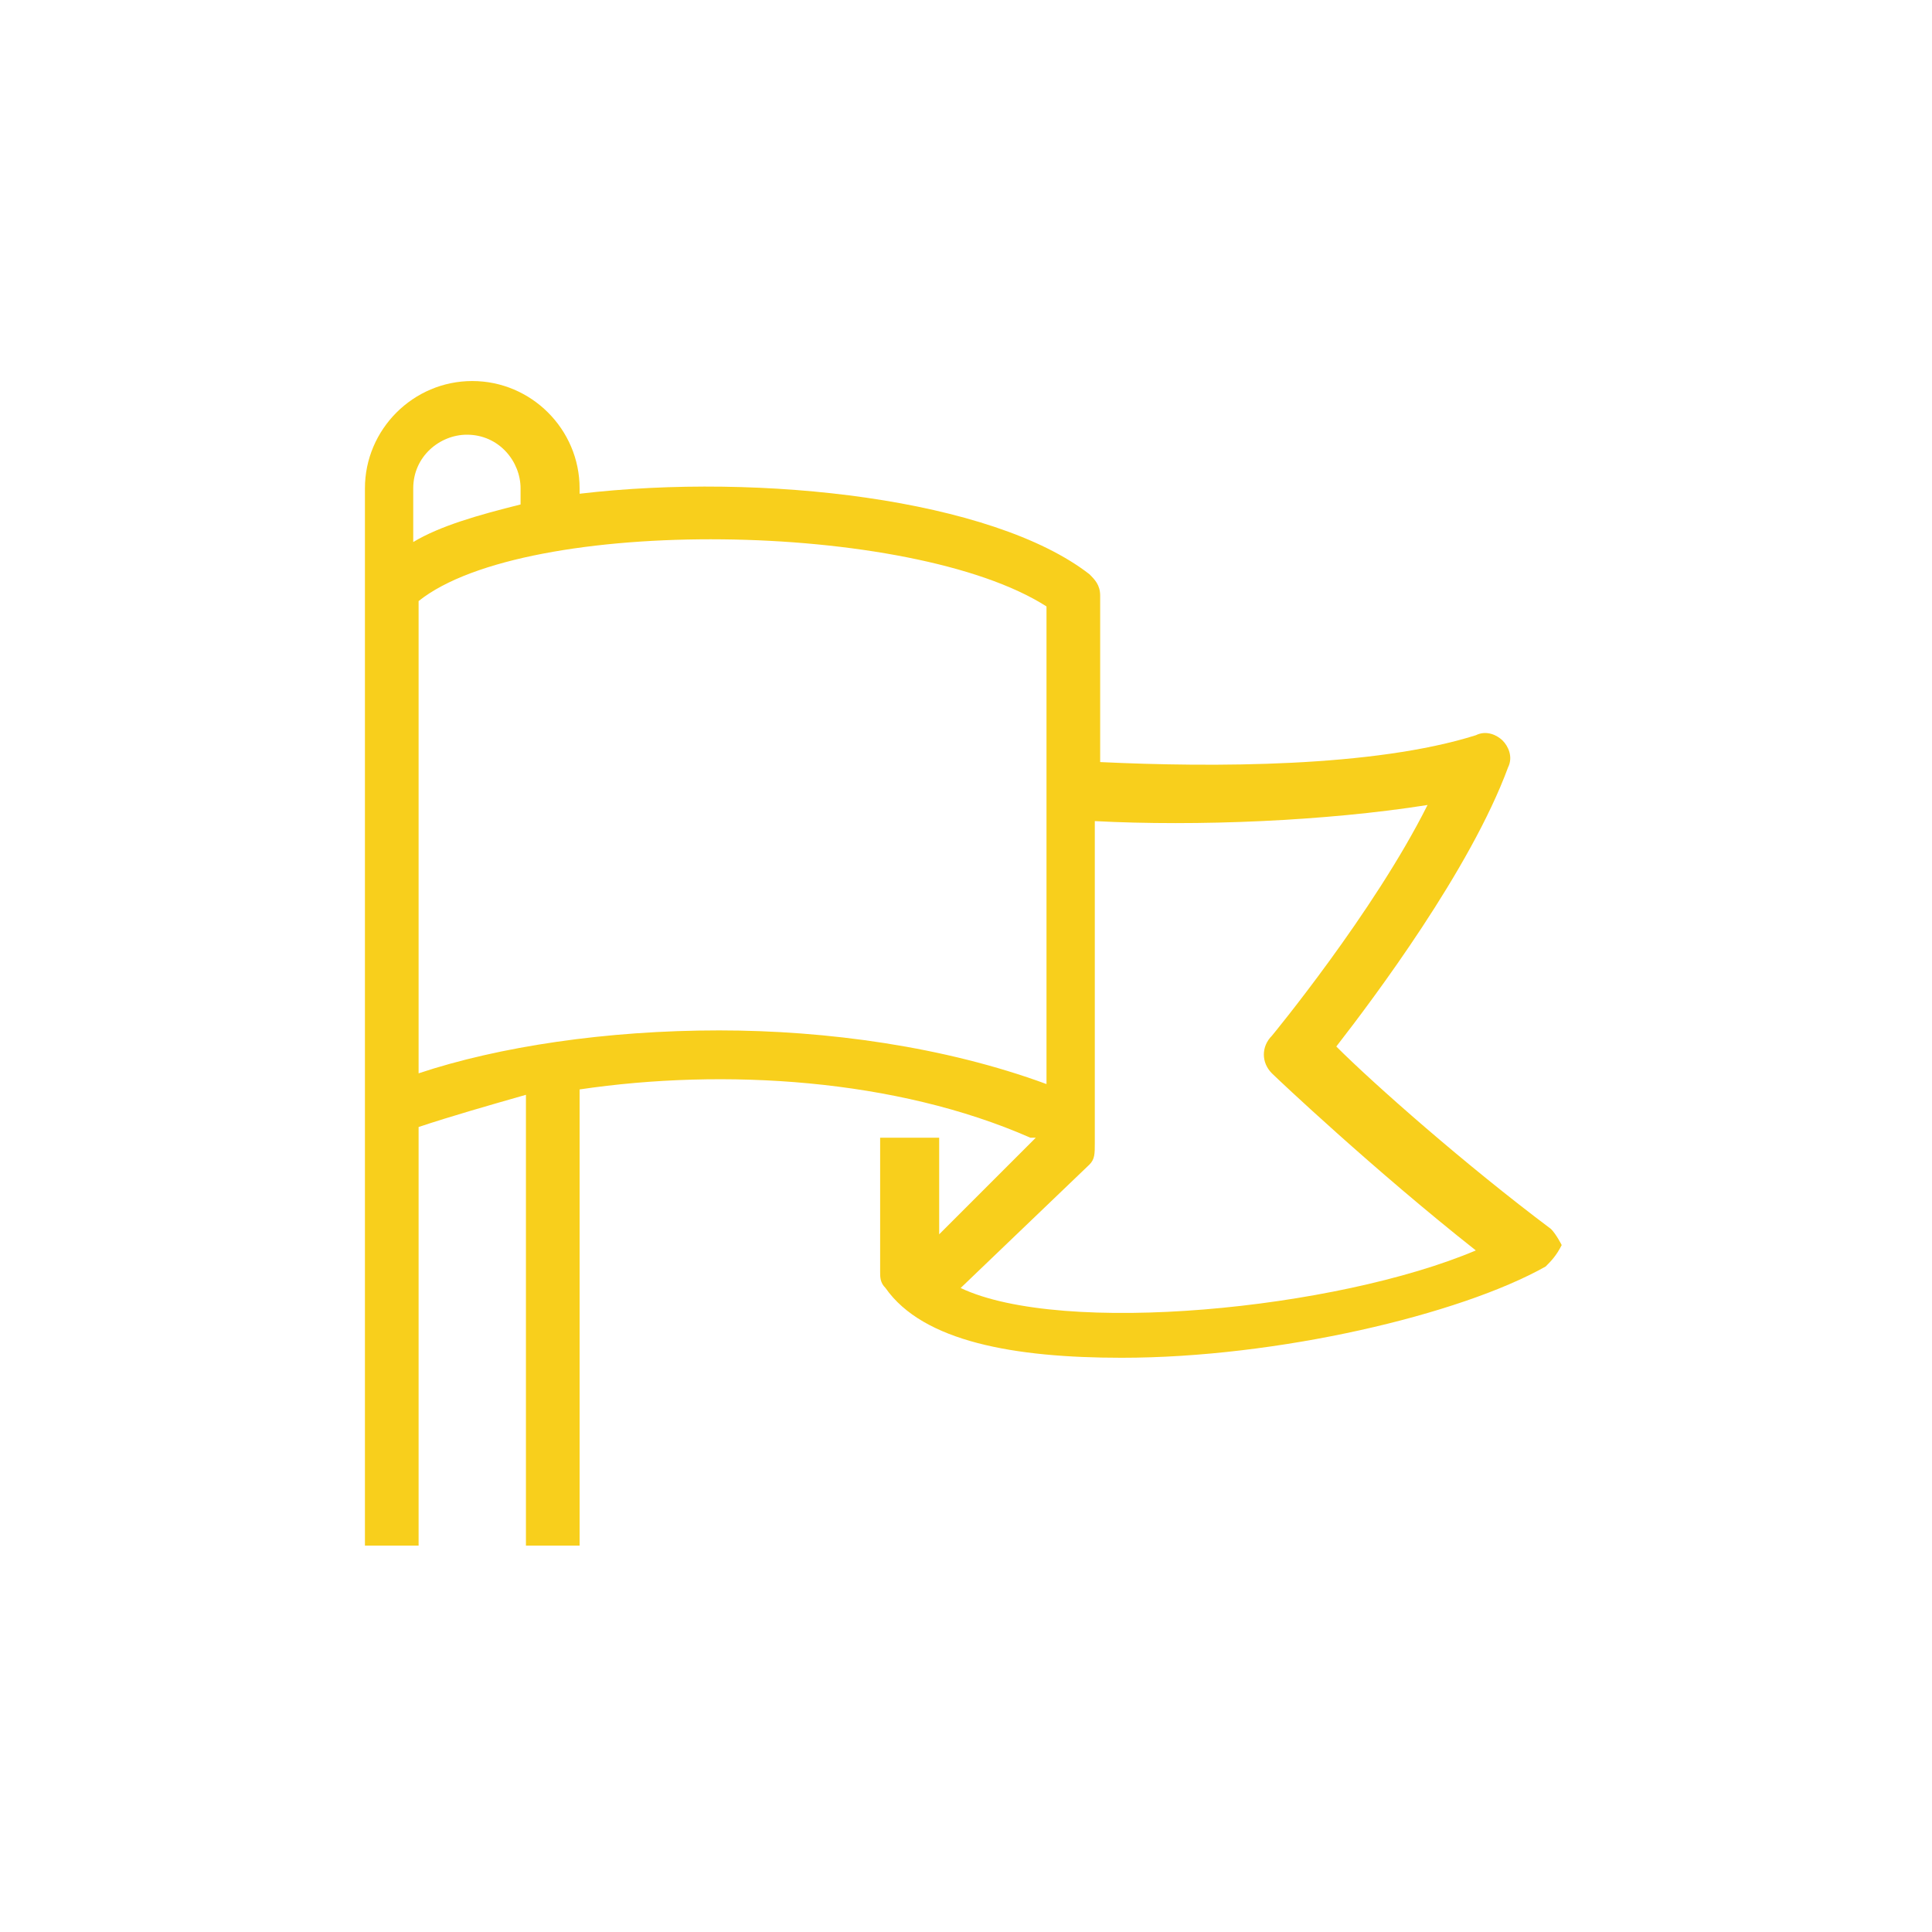 <?xml version="1.0" encoding="utf-8"?>
<!-- Generator: Adobe Illustrator 20.1.0, SVG Export Plug-In . SVG Version: 6.00 Build 0)  -->
<svg version="1.1" id="Layer_1" xmlns="http://www.w3.org/2000/svg" xmlns:xlink="http://www.w3.org/1999/xlink" x="0px" y="0px"
	 viewBox="0 0 36 36" style="enable-background:new 0 0 36 36;" xml:space="preserve">
<style type="text/css">
	.st0{fill:#f8cf1c;}
</style>
<path class="st0" d="M28.9,22.9c-1.6-1.2-3.3-2.7-4-3.4c0.7-0.9,2.5-3.3,3.2-5.2c0.1-0.2,0-0.4-0.1-0.5c-0.1-0.1-0.3-0.2-0.5-0.1
	c-1.9,0.6-4.9,0.6-7,0.5l0-1.1h0v-2c0-0.2-0.1-0.3-0.2-0.4c-1.8-1.4-6.1-1.9-9.5-1.5V9.1c0-1.1-0.9-2-2-2c-1.1,0-2,0.9-2,2V11v0.1
	v8.6v1v8.1h1v-7.8c0.6-0.2,1.3-0.4,2-0.6v8.4h1v-8.5c2.7-0.4,5.9-0.2,8.4,0.9c0,0,0,0,0.1,0l-1.8,1.8v-1.8v0l-0.6,0h-0.5h0l0,2v0.5
	c0,0.1,0,0.2,0.1,0.3c0.7,1,2.4,1.3,4.4,1.3c2.9,0,6.3-0.8,7.9-1.7c0.1-0.1,0.2-0.2,0.3-0.4C29.1,23.2,29,23,28.9,22.9z M7.7,9.1
	c0-0.6,0.5-1,1-1c0.6,0,1,0.5,1,1v0.3c-0.8,0.2-1.5,0.4-2,0.7V9.1z M13.4,19.2c-2.1,0-4.1,0.3-5.6,0.8v-0.3v-8.5
	c2-1.6,9.2-1.5,11.7,0.1v8.9C17.6,19.5,15.4,19.2,13.4,19.2z M17.9,24l2.4-2.3c0.1-0.1,0.1-0.2,0.1-0.4l0-6c1.9,0.1,4.3,0,6.2-0.3
	c-1,2-2.9,4.3-2.9,4.3c-0.2,0.2-0.2,0.5,0,0.7c0.1,0.1,1.9,1.8,3.8,3.3C24.9,24.4,19.8,24.9,17.9,24z"/>
</svg>

